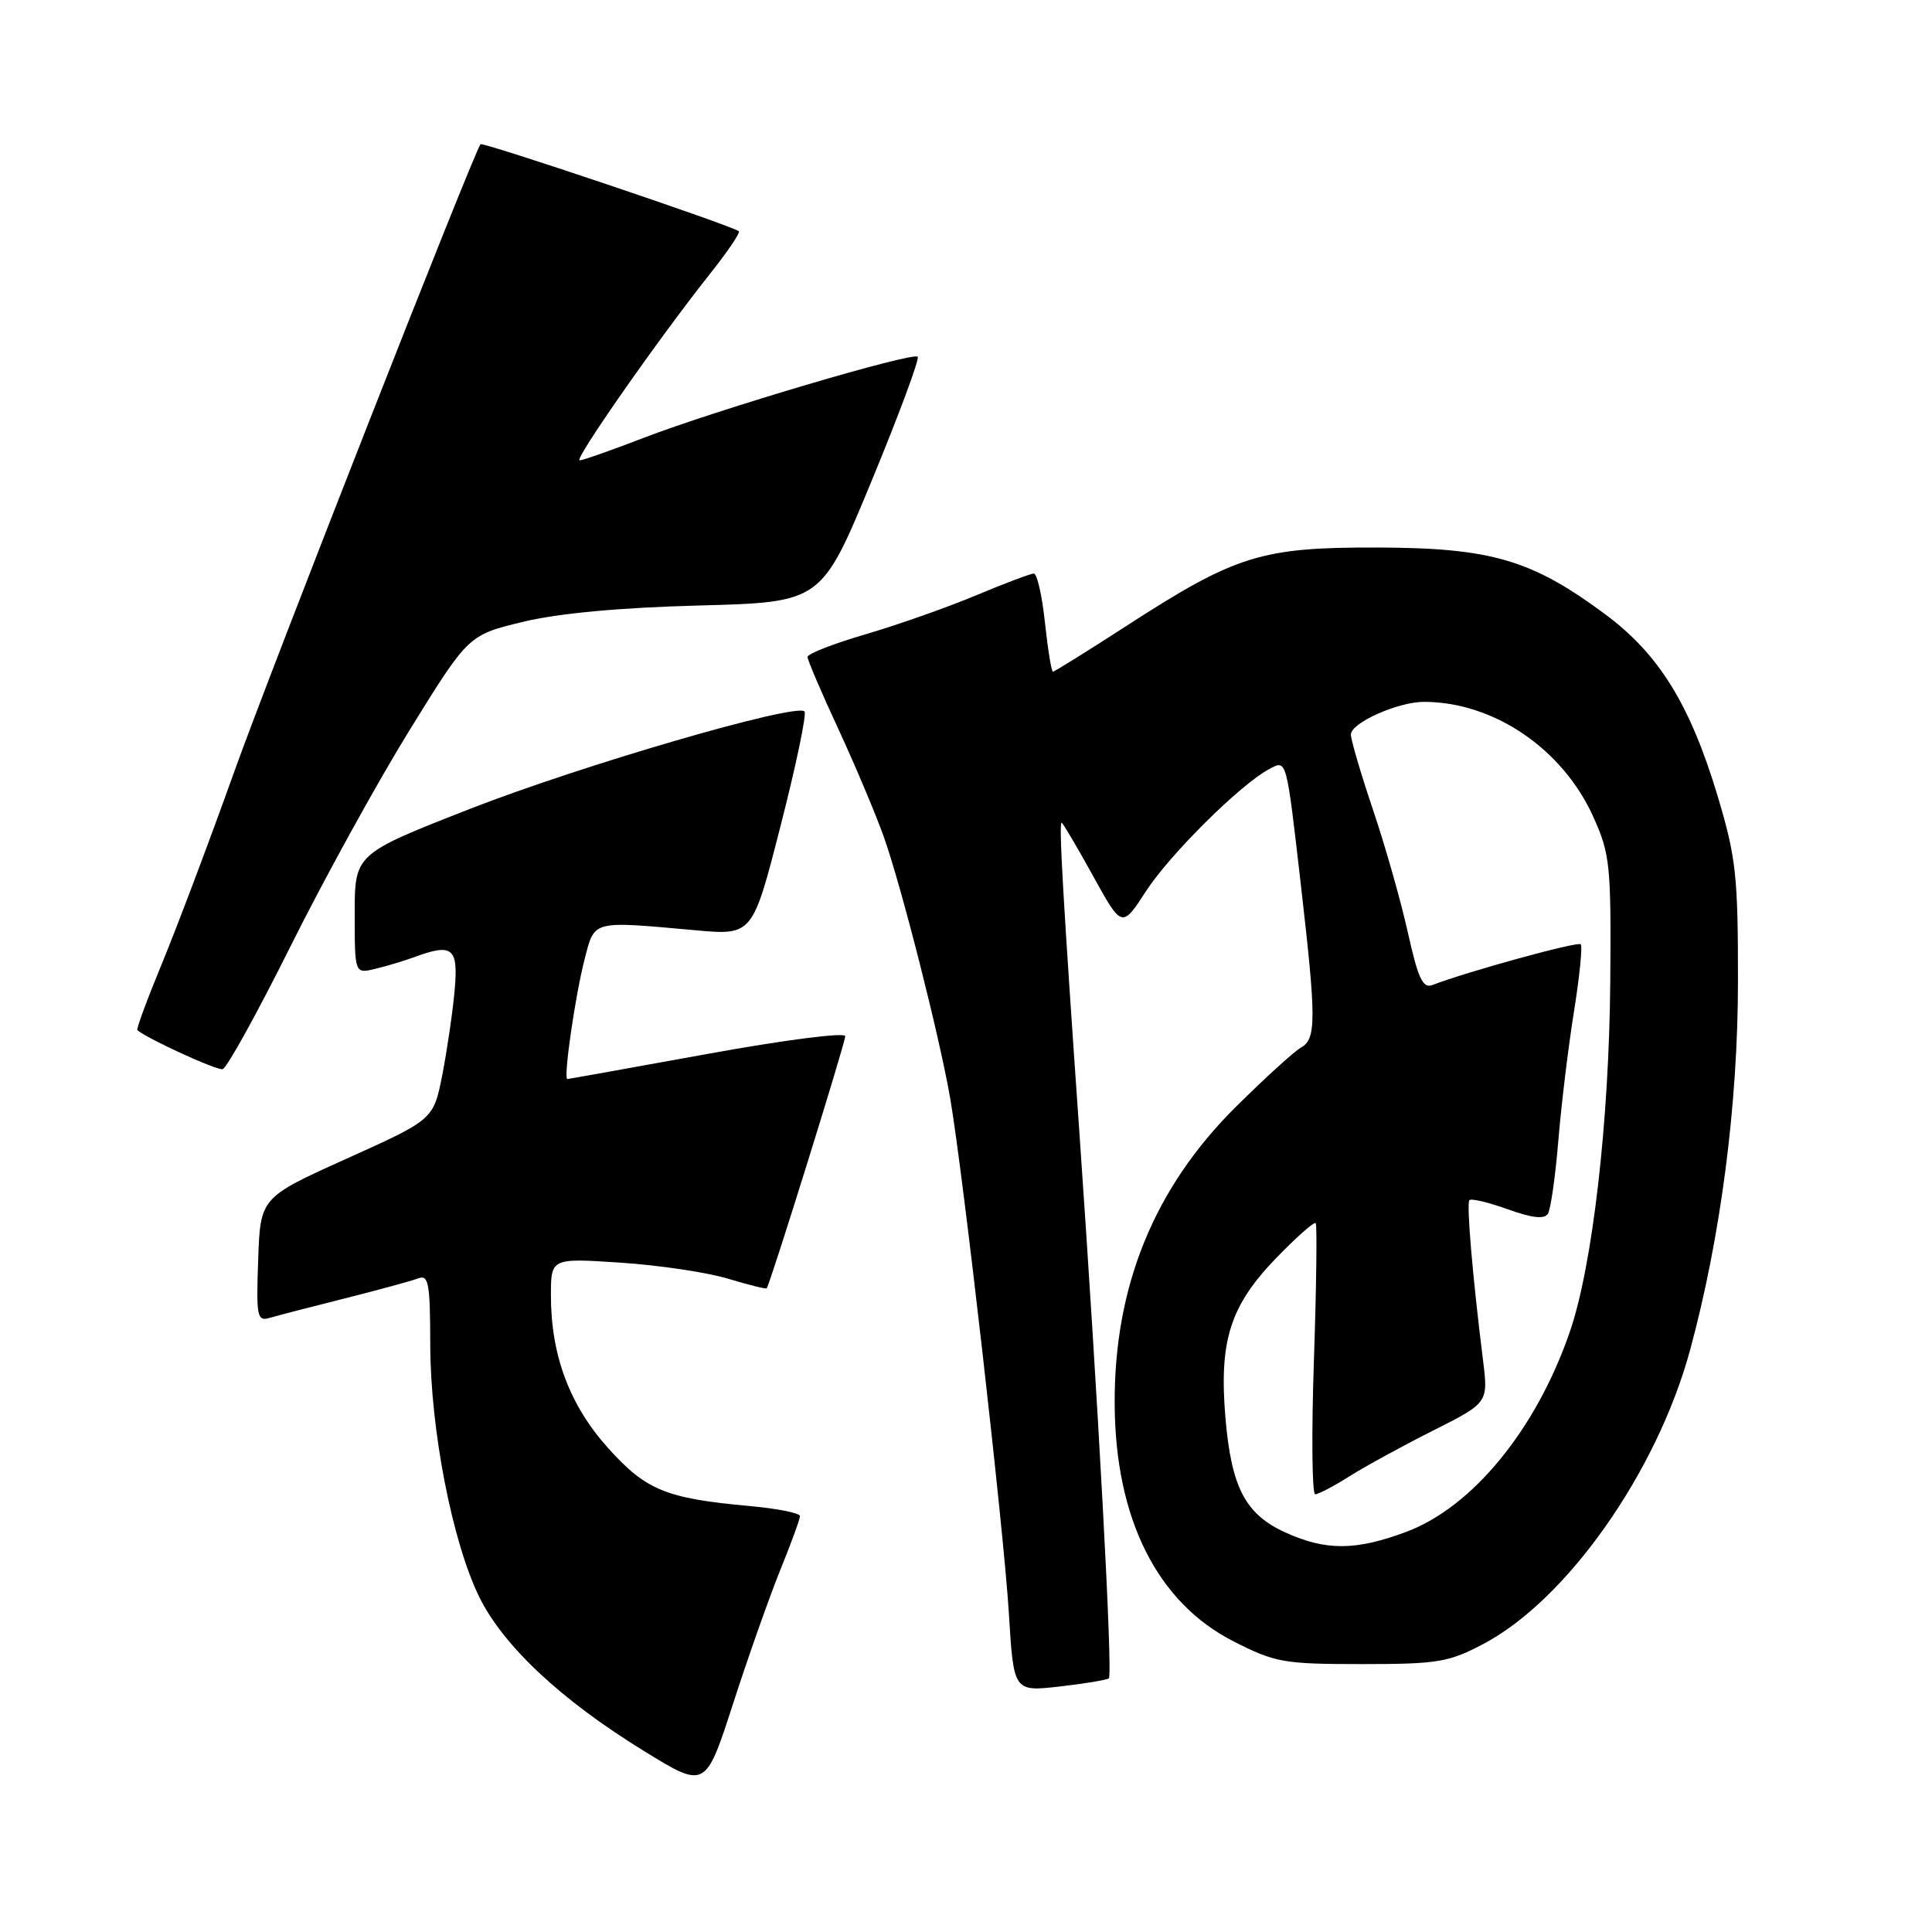 <?xml version="1.0" encoding="UTF-8" standalone="no"?>
<!DOCTYPE svg PUBLIC "-//W3C//DTD SVG 1.1//EN" "http://www.w3.org/Graphics/SVG/1.1/DTD/svg11.dtd" >
<svg xmlns="http://www.w3.org/2000/svg" xmlns:xlink="http://www.w3.org/1999/xlink" version="1.1" viewBox="0 0 256 256">
 <g >
 <path fill="currentColor"
d=" M 103.38 208.06 C 104.82 204.52 106.00 201.29 106.00 200.89 C 106.00 200.49 102.96 199.88 99.25 199.55 C 88.23 198.54 85.60 197.46 80.59 191.89 C 75.48 186.21 73.00 179.59 73.00 171.67 C 73.00 166.70 73.00 166.70 82.25 167.31 C 87.34 167.65 93.73 168.60 96.45 169.43 C 99.18 170.25 101.49 170.83 101.59 170.71 C 102.02 170.23 112.00 138.19 112.00 137.30 C 112.00 136.76 103.92 137.80 93.75 139.65 C 83.71 141.47 75.36 142.97 75.18 142.98 C 74.62 143.01 76.20 132.02 77.45 127.16 C 78.81 121.88 78.29 122.02 92.11 123.26 C 99.72 123.95 99.72 123.95 103.44 109.39 C 105.49 101.39 106.91 94.58 106.60 94.27 C 105.46 93.13 77.03 101.41 62.25 107.19 C 47.00 113.16 47.00 113.16 47.00 121.10 C 47.00 129.04 47.00 129.04 49.75 128.37 C 51.26 128.01 53.54 127.32 54.82 126.85 C 59.99 124.94 60.75 125.55 60.24 131.25 C 59.98 134.14 59.24 139.16 58.61 142.42 C 57.44 148.34 57.44 148.34 45.97 153.51 C 34.50 158.68 34.50 158.68 34.21 166.92 C 33.94 174.45 34.07 175.12 35.71 174.63 C 36.69 174.34 41.18 173.18 45.67 172.05 C 50.17 170.92 54.55 169.72 55.42 169.39 C 56.79 168.87 57.00 170.03 57.01 178.14 C 57.03 189.40 59.91 204.25 63.49 211.58 C 66.67 218.07 74.36 225.28 85.32 232.01 C 93.48 237.04 93.48 237.04 97.13 225.77 C 99.13 219.57 101.95 211.60 103.38 208.06 Z  M 146.93 222.38 C 147.47 221.87 145.51 185.67 143.02 150.00 C 140.87 119.22 140.28 109.00 140.67 109.00 C 140.81 109.00 142.67 112.15 144.80 116.00 C 148.66 123.00 148.66 123.00 151.85 118.09 C 154.97 113.26 164.35 103.95 168.12 101.94 C 170.53 100.65 170.41 100.21 172.40 117.50 C 174.42 135.06 174.42 137.67 172.40 138.80 C 171.51 139.29 167.66 142.80 163.82 146.60 C 152.95 157.36 147.62 170.40 147.70 186.04 C 147.77 201.23 153.33 212.33 163.43 217.48 C 168.97 220.30 170.08 220.50 180.43 220.50 C 190.50 220.50 191.96 220.26 196.56 217.83 C 207.63 211.99 219.53 195.08 223.93 178.94 C 227.99 164.02 230.29 146.37 230.29 130.00 C 230.30 116.04 230.03 113.60 227.60 105.50 C 223.96 93.37 219.83 86.69 212.72 81.41 C 202.95 74.16 197.61 72.59 182.50 72.55 C 167.09 72.51 163.76 73.55 149.19 82.98 C 144.07 86.29 139.72 89.00 139.52 89.00 C 139.32 89.00 138.85 86.07 138.46 82.50 C 138.08 78.92 137.42 76.00 136.99 76.00 C 136.56 76.00 133.12 77.30 129.35 78.88 C 125.58 80.46 119.01 82.78 114.75 84.03 C 110.49 85.27 107.00 86.63 107.00 87.05 C 107.00 87.46 108.85 91.78 111.11 96.65 C 113.36 101.52 116.08 107.97 117.15 111.00 C 119.52 117.74 124.49 137.36 125.90 145.50 C 127.63 155.54 133.00 202.66 133.68 213.75 C 134.31 224.16 134.31 224.16 140.41 223.47 C 143.76 223.09 146.69 222.60 146.93 222.38 Z  M 38.50 125.38 C 42.90 116.55 50.00 103.66 54.28 96.73 C 62.06 84.15 62.06 84.15 69.28 82.40 C 74.00 81.26 82.10 80.51 92.67 80.23 C 108.84 79.80 108.84 79.80 115.47 63.78 C 119.11 54.97 121.87 47.54 121.60 47.27 C 120.94 46.61 94.92 54.31 85.28 58.02 C 81.03 59.66 77.21 61.00 76.80 61.00 C 75.99 61.00 87.31 44.80 94.12 36.23 C 96.42 33.34 98.12 30.82 97.90 30.64 C 96.97 29.89 63.92 18.76 63.67 19.11 C 62.63 20.57 35.89 88.71 31.04 102.25 C 27.75 111.46 23.44 122.87 21.48 127.62 C 19.52 132.36 18.04 136.36 18.20 136.50 C 19.52 137.64 28.71 141.85 29.50 141.67 C 30.05 141.54 34.10 134.21 38.50 125.38 Z  M 170.32 203.06 C 165.00 200.64 163.15 197.08 162.37 187.78 C 161.53 177.66 163.00 173.03 169.04 166.76 C 171.76 163.95 174.14 161.84 174.34 162.07 C 174.53 162.31 174.43 170.49 174.10 180.25 C 173.77 190.01 173.85 198.00 174.27 198.00 C 174.69 198.00 176.74 196.93 178.82 195.61 C 180.90 194.30 185.89 191.57 189.91 189.55 C 197.21 185.87 197.21 185.87 196.50 180.18 C 195.12 169.10 194.30 159.49 194.70 159.03 C 194.93 158.77 197.21 159.31 199.77 160.23 C 203.03 161.40 204.64 161.58 205.11 160.82 C 205.48 160.22 206.10 155.85 206.49 151.11 C 206.88 146.38 207.81 138.69 208.56 134.04 C 209.30 129.39 209.71 125.37 209.45 125.12 C 209.05 124.72 194.49 128.72 189.80 130.52 C 188.53 131.01 187.90 129.64 186.54 123.52 C 185.61 119.34 183.53 112.03 181.92 107.27 C 180.32 102.52 179.00 98.04 179.00 97.33 C 179.00 95.78 185.23 93.00 188.68 93.00 C 197.89 93.00 207.04 99.20 211.11 108.21 C 213.34 113.15 213.49 114.59 213.37 130.00 C 213.22 148.62 211.02 167.74 208.01 176.47 C 203.58 189.36 195.14 199.68 186.36 202.97 C 179.64 205.48 175.71 205.50 170.32 203.06 Z "/>
</g>
</svg>